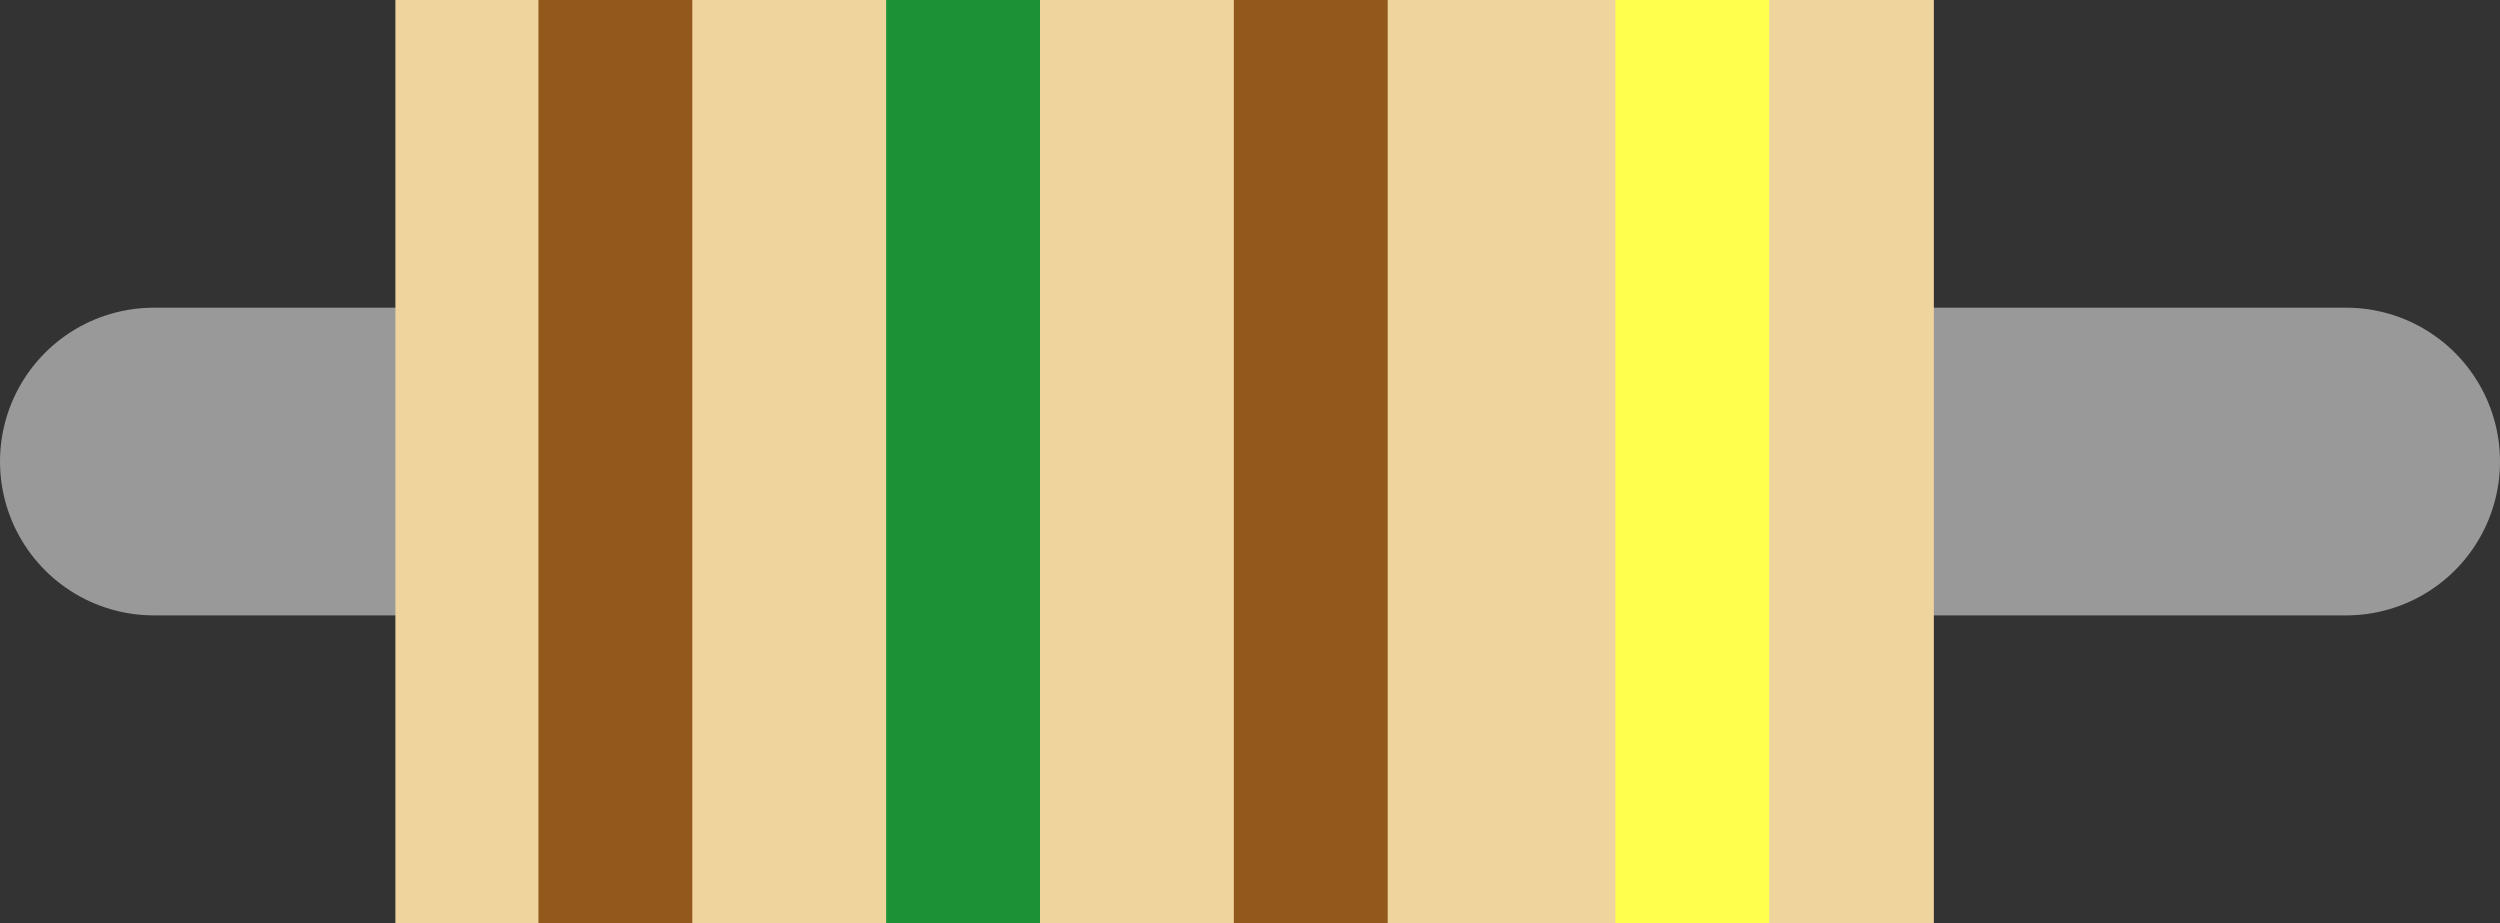 <svg id="Layer_1" data-name="Layer 1" xmlns="http://www.w3.org/2000/svg" width="16.25" height="6" viewBox="0 0 16.25 6">
  <rect x="0" y="0" width="16.25" height="6" fill="#333333" stroke="none"/>
  <g id="WIRE_2">
    <line x1="1" y1="3" x2="3" y2="3" style="fill: none;stroke: #999;stroke-linecap: round;stroke-linejoin: round;stroke-width: 2px"/>
  </g>
  <g id="WIRE_1">
    <line x1="11.75" y1="3" x2="15.25" y2="3" style="fill: none;stroke: #999;stroke-linecap: round;stroke-miterlimit: 10;stroke-width: 2px"/>
  </g>
  <g id="base">
    <rect x="2.57" width="10" height="6" style="fill: #efd49e"/>
  </g>
  <line id="BAND_4" x1="4" x2="4" y2="6" style="fill: #c1272d;stroke: #93581c;stroke-miterlimit: 10"/>
  <line id="BAND_3" x1="8.52" x2="8.52" y2="6" style="fill: #c1272d;stroke: #93581c;stroke-miterlimit: 10"/>
  <line id="BAND_2" x1="11" x2="11" y2="6" style="fill: #c1272d;stroke: #ffff4d;stroke-miterlimit: 10"/>
  <line id="BAND_1" x1="6.26" x2="6.26" y2="6" style="fill: #c1272d;stroke: #1d9135;stroke-miterlimit: 10"/>
</svg>
